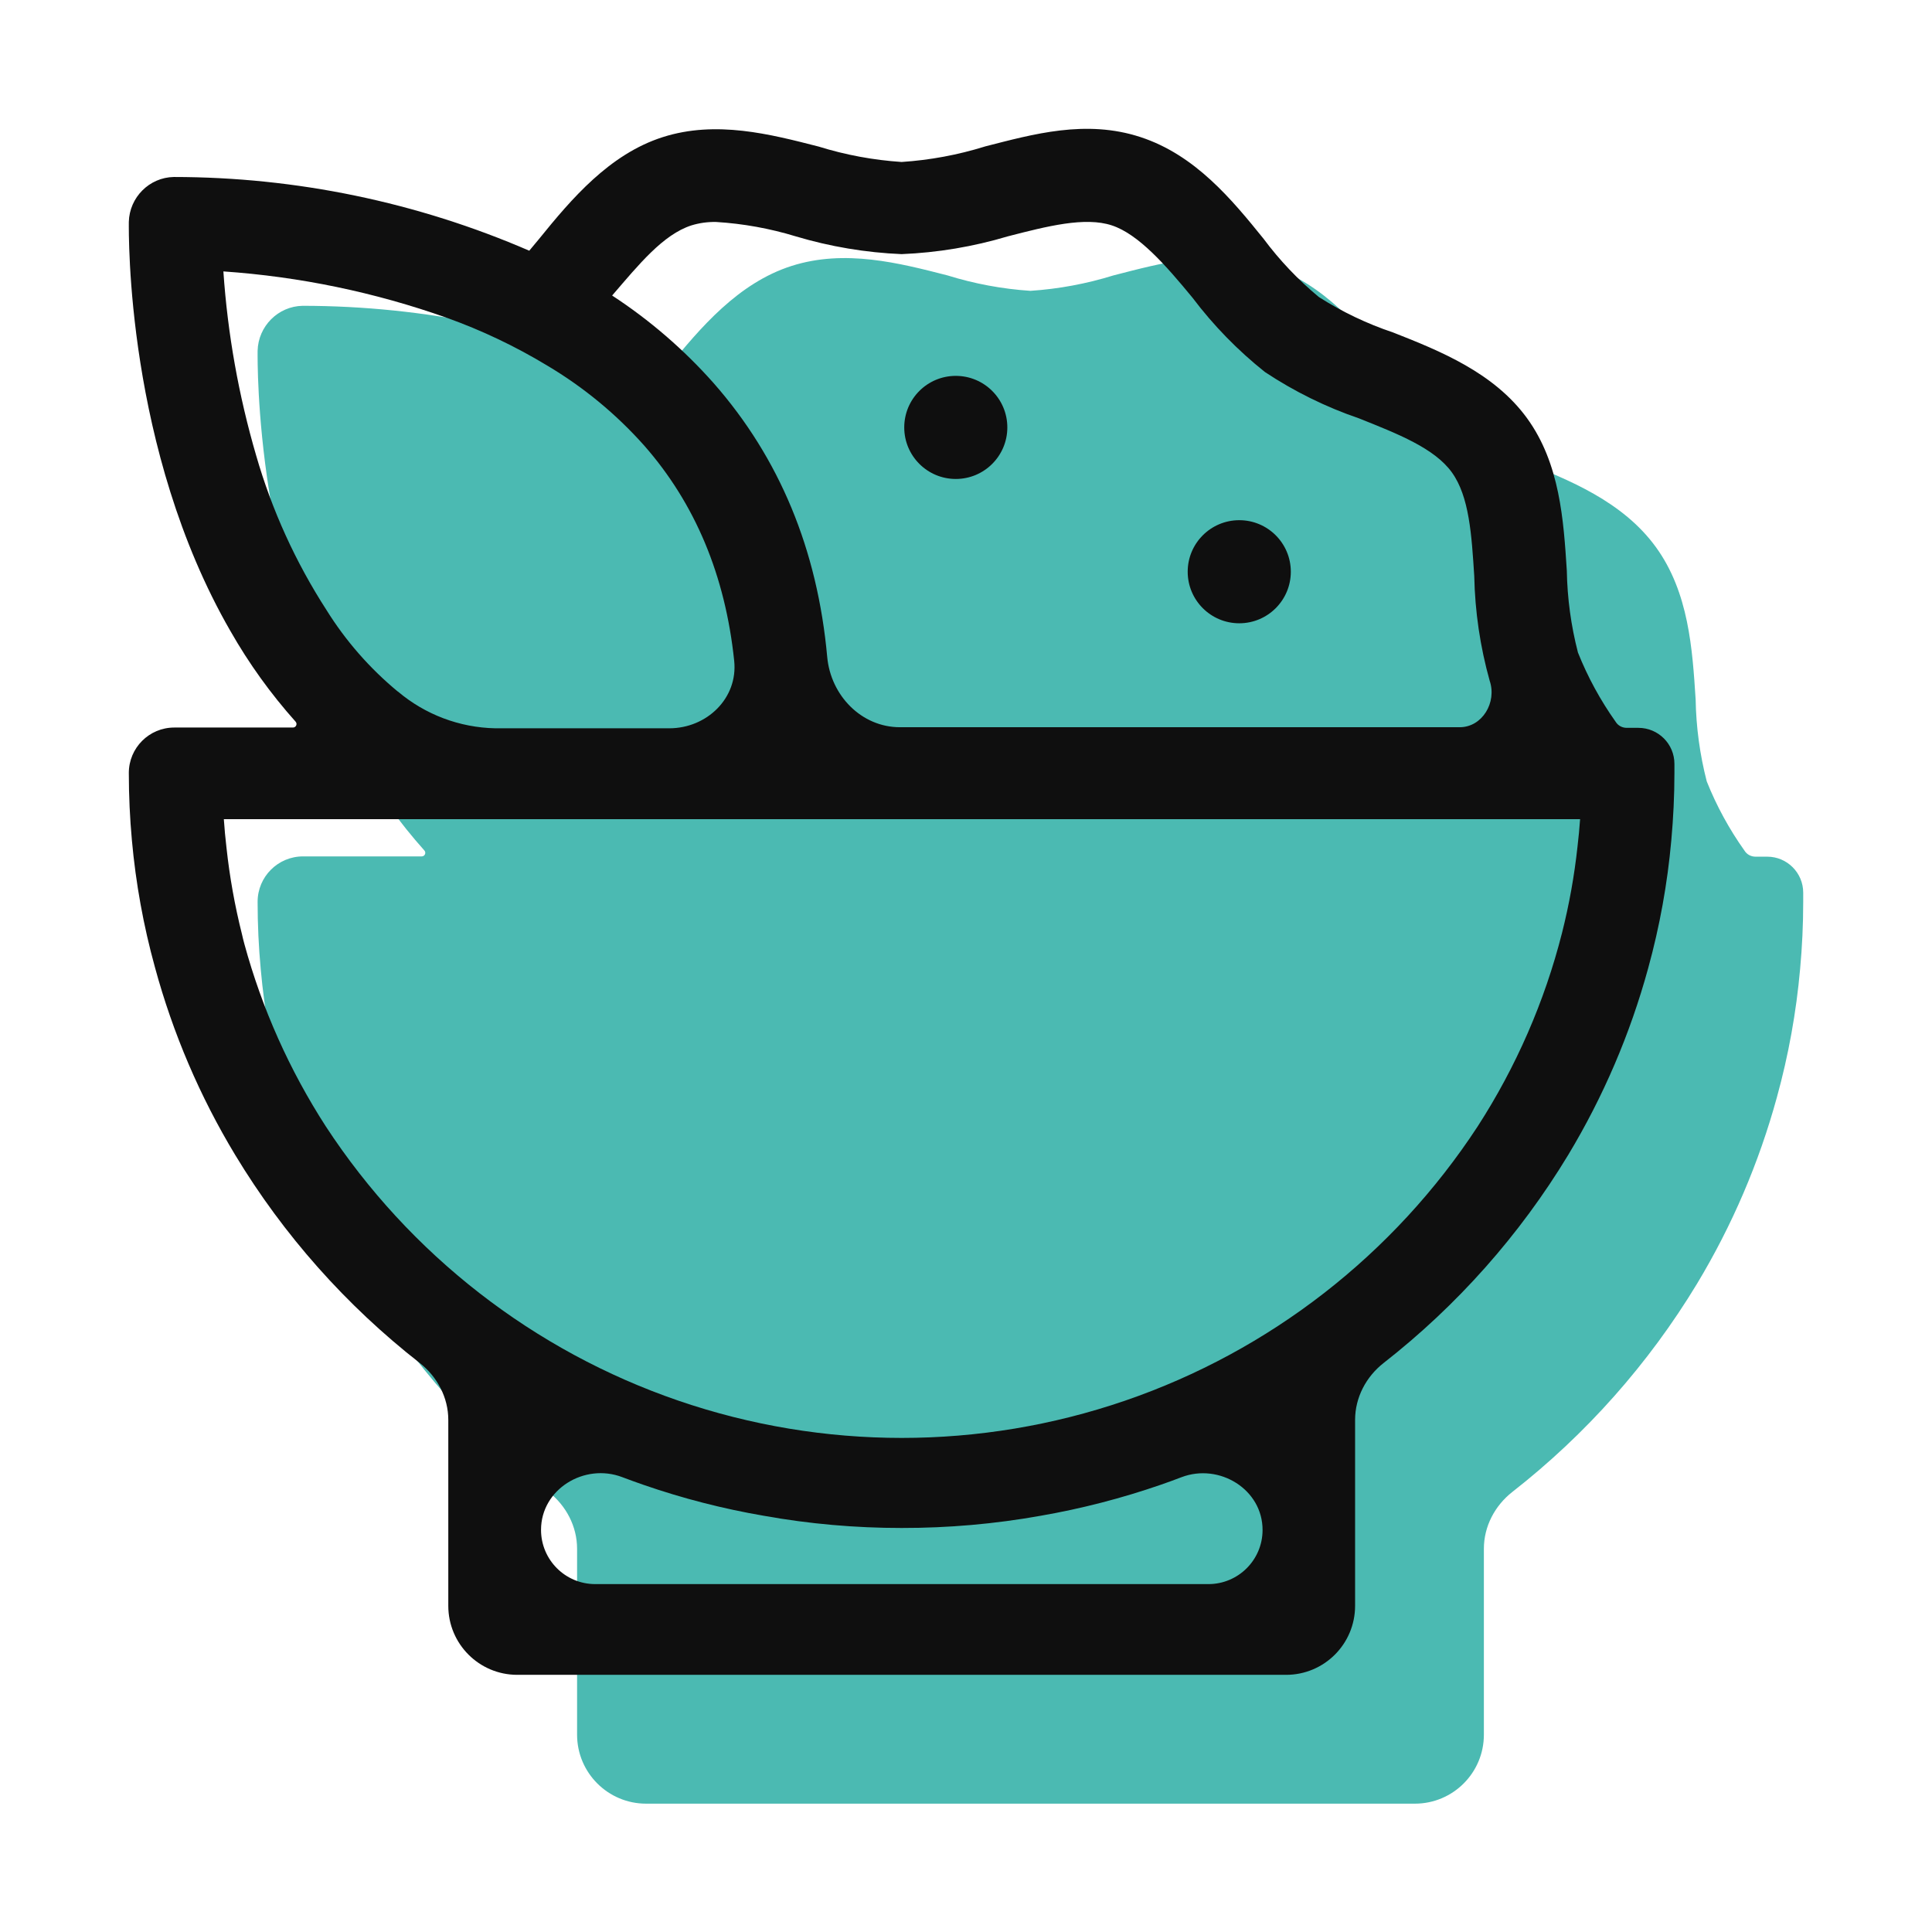 <svg width="56" height="56" viewBox="0 0 56 56" fill="none" xmlns="http://www.w3.org/2000/svg">
<path d="M50.884 24.831C50.754 24.831 50.633 24.767 50.565 24.656V24.656C50.122 24.033 49.754 23.359 49.471 22.649C49.271 21.873 49.163 21.076 49.149 20.275C49.055 18.819 48.952 17.17 47.993 15.853C47.034 14.536 45.48 13.909 44.113 13.371C43.357 13.118 42.635 12.774 41.963 12.345C41.363 11.848 40.825 11.281 40.359 10.656C39.441 9.518 38.379 8.228 36.793 7.708C35.207 7.189 33.679 7.623 32.277 7.982L32.277 7.982C31.494 8.225 30.685 8.376 29.867 8.43C29.05 8.376 28.243 8.225 27.461 7.982C26.059 7.623 24.491 7.216 22.945 7.708C21.4 8.201 20.298 9.5 19.361 10.656L19.075 11.001C15.821 9.594 12.315 8.866 8.771 8.864V8.864C8.06 8.877 7.484 9.457 7.467 10.168V10.168C7.467 10.5 7.377 16.758 10.411 22.023C10.946 22.963 11.58 23.845 12.301 24.652V24.652C12.36 24.718 12.313 24.823 12.225 24.823H8.784C8.057 24.823 7.467 25.412 7.467 26.14V26.14C7.467 26.803 7.498 27.452 7.557 28.088C7.668 29.334 7.892 30.566 8.224 31.771C8.743 33.683 9.526 35.513 10.549 37.21C11.952 39.531 13.765 41.575 15.898 43.241C16.409 43.64 16.727 44.243 16.727 44.892V50.28C16.727 51.385 17.623 52.28 18.727 52.28H41.011C42.116 52.28 43.011 51.385 43.011 50.28V44.891C43.011 44.243 43.329 43.64 43.84 43.241C45.972 41.574 47.785 39.531 49.189 37.21C50.206 35.522 50.985 33.703 51.505 31.802C51.84 30.587 52.065 29.344 52.177 28.088C52.236 27.448 52.267 26.798 52.267 26.144V25.875C52.267 25.299 51.8 24.831 51.223 24.831L50.884 24.831Z" fill="#4BBAB2"/>
<path d="M47.151 21.097C47.021 21.097 46.899 21.033 46.831 20.922V20.922C46.389 20.299 46.021 19.625 45.738 18.915C45.537 18.139 45.429 17.342 45.415 16.541C45.321 15.085 45.218 13.436 44.26 12.119C43.301 10.802 41.746 10.174 40.38 9.637C39.624 9.384 38.902 9.039 38.23 8.611C37.63 8.114 37.091 7.547 36.626 6.922C35.707 5.784 34.645 4.494 33.059 3.974C31.474 3.454 29.946 3.889 28.544 4.247L28.544 4.248C27.761 4.491 26.952 4.641 26.134 4.695C25.317 4.641 24.509 4.491 23.728 4.248C22.326 3.889 20.758 3.481 19.212 3.974C17.666 4.467 16.564 5.766 15.628 6.922L15.341 7.267C12.088 5.859 8.582 5.132 5.037 5.13V5.13C4.326 5.143 3.751 5.723 3.734 6.434V6.434C3.734 6.765 3.644 13.024 6.677 18.288C7.213 19.229 7.846 20.11 8.568 20.918V20.918C8.627 20.984 8.58 21.088 8.492 21.088H5.051C4.323 21.088 3.734 21.678 3.734 22.405V22.405C3.734 23.068 3.765 23.718 3.823 24.354C3.935 25.599 4.158 26.832 4.491 28.037C5.01 29.948 5.792 31.779 6.816 33.475C8.218 35.797 10.032 37.84 12.165 39.506C12.676 39.906 12.994 40.509 12.994 41.157V46.546C12.994 47.651 13.889 48.546 14.994 48.546H37.278C38.383 48.546 39.278 47.651 39.278 46.546V41.157C39.278 40.508 39.596 39.905 40.106 39.506C42.239 37.839 44.052 35.796 45.456 33.475C46.472 31.788 47.252 29.968 47.772 28.068C48.107 26.853 48.332 25.61 48.444 24.354C48.502 23.713 48.534 23.064 48.534 22.41V22.141C48.534 21.564 48.066 21.097 47.49 21.097L47.151 21.097ZM20.041 6.533C20.273 6.462 20.515 6.429 20.758 6.434C21.541 6.482 22.315 6.622 23.065 6.851C24.062 7.149 25.093 7.322 26.134 7.366C27.177 7.323 28.211 7.15 29.211 6.851C30.358 6.555 31.451 6.277 32.227 6.533C33.002 6.788 33.795 7.693 34.565 8.629C35.172 9.433 35.878 10.157 36.666 10.784C37.515 11.347 38.431 11.799 39.395 12.128C40.515 12.576 41.576 12.989 42.083 13.692C42.589 14.395 42.656 15.506 42.732 16.702C42.753 17.728 42.903 18.747 43.18 19.735V19.735C43.391 20.358 42.966 21.079 42.309 21.079H26.086C24.966 21.079 24.078 20.156 23.977 19.04C23.695 15.931 22.593 13.276 20.686 11.106C19.823 10.132 18.833 9.278 17.743 8.566C18.518 7.666 19.216 6.801 20.041 6.533ZM11.529 20.044C10.718 19.373 10.02 18.576 9.464 17.683C8.569 16.297 7.882 14.788 7.425 13.203C6.917 11.464 6.598 9.675 6.475 7.867C8.684 8.019 10.862 8.471 12.949 9.211C13.963 9.574 14.939 10.038 15.861 10.596C16.91 11.219 17.858 12 18.67 12.912C20.149 14.594 21.024 16.684 21.281 19.155C21.394 20.237 20.488 21.11 19.4 21.11H14.356C13.32 21.089 12.324 20.713 11.533 20.044H11.529ZM36.596 44.353C36.593 45.217 35.891 45.916 35.026 45.916H17.253C16.385 45.916 15.682 45.212 15.682 44.344V44.344C15.682 43.167 16.937 42.397 18.037 42.816C18.241 42.893 18.446 42.968 18.652 43.039C19.788 43.432 20.953 43.732 22.137 43.935C23.456 44.172 24.794 44.29 26.134 44.289C27.485 44.291 28.835 44.173 30.165 43.935C31.345 43.73 32.506 43.43 33.638 43.039C33.841 42.969 34.043 42.895 34.244 42.818C35.346 42.399 36.602 43.174 36.596 44.353V44.353ZM45.724 24.546C45.633 25.387 45.483 26.221 45.276 27.041C44.771 29.031 43.944 30.926 42.83 32.651C40.402 36.363 36.806 39.16 32.611 40.599C28.415 42.039 23.86 42.039 19.664 40.599C15.469 39.16 11.873 36.363 9.445 32.651C8.392 31.02 7.595 29.237 7.084 27.364C7.057 27.27 7.035 27.171 7.013 27.077C6.806 26.254 6.656 25.417 6.565 24.573C6.533 24.295 6.506 24.022 6.488 23.744H45.8C45.782 24 45.756 24.277 45.724 24.546Z" fill="#0F0F0F"/>
<path d="M26.21 12.389C26.21 11.563 26.879 10.895 27.704 10.895V10.895C28.529 10.895 29.198 11.563 29.198 12.389V12.389C29.198 13.214 28.529 13.883 27.704 13.883V13.883C26.879 13.883 26.21 13.214 26.21 12.389V12.389Z" fill="#0F0F0F"/>
<path d="M34.426 16.572C34.426 15.747 35.095 15.078 35.921 15.078V15.078C36.746 15.078 37.415 15.747 37.415 16.572V16.572C37.415 17.397 36.746 18.066 35.921 18.066V18.066C35.095 18.066 34.426 17.397 34.426 16.572V16.572Z" fill="#0F0F0F"/>
</svg>
